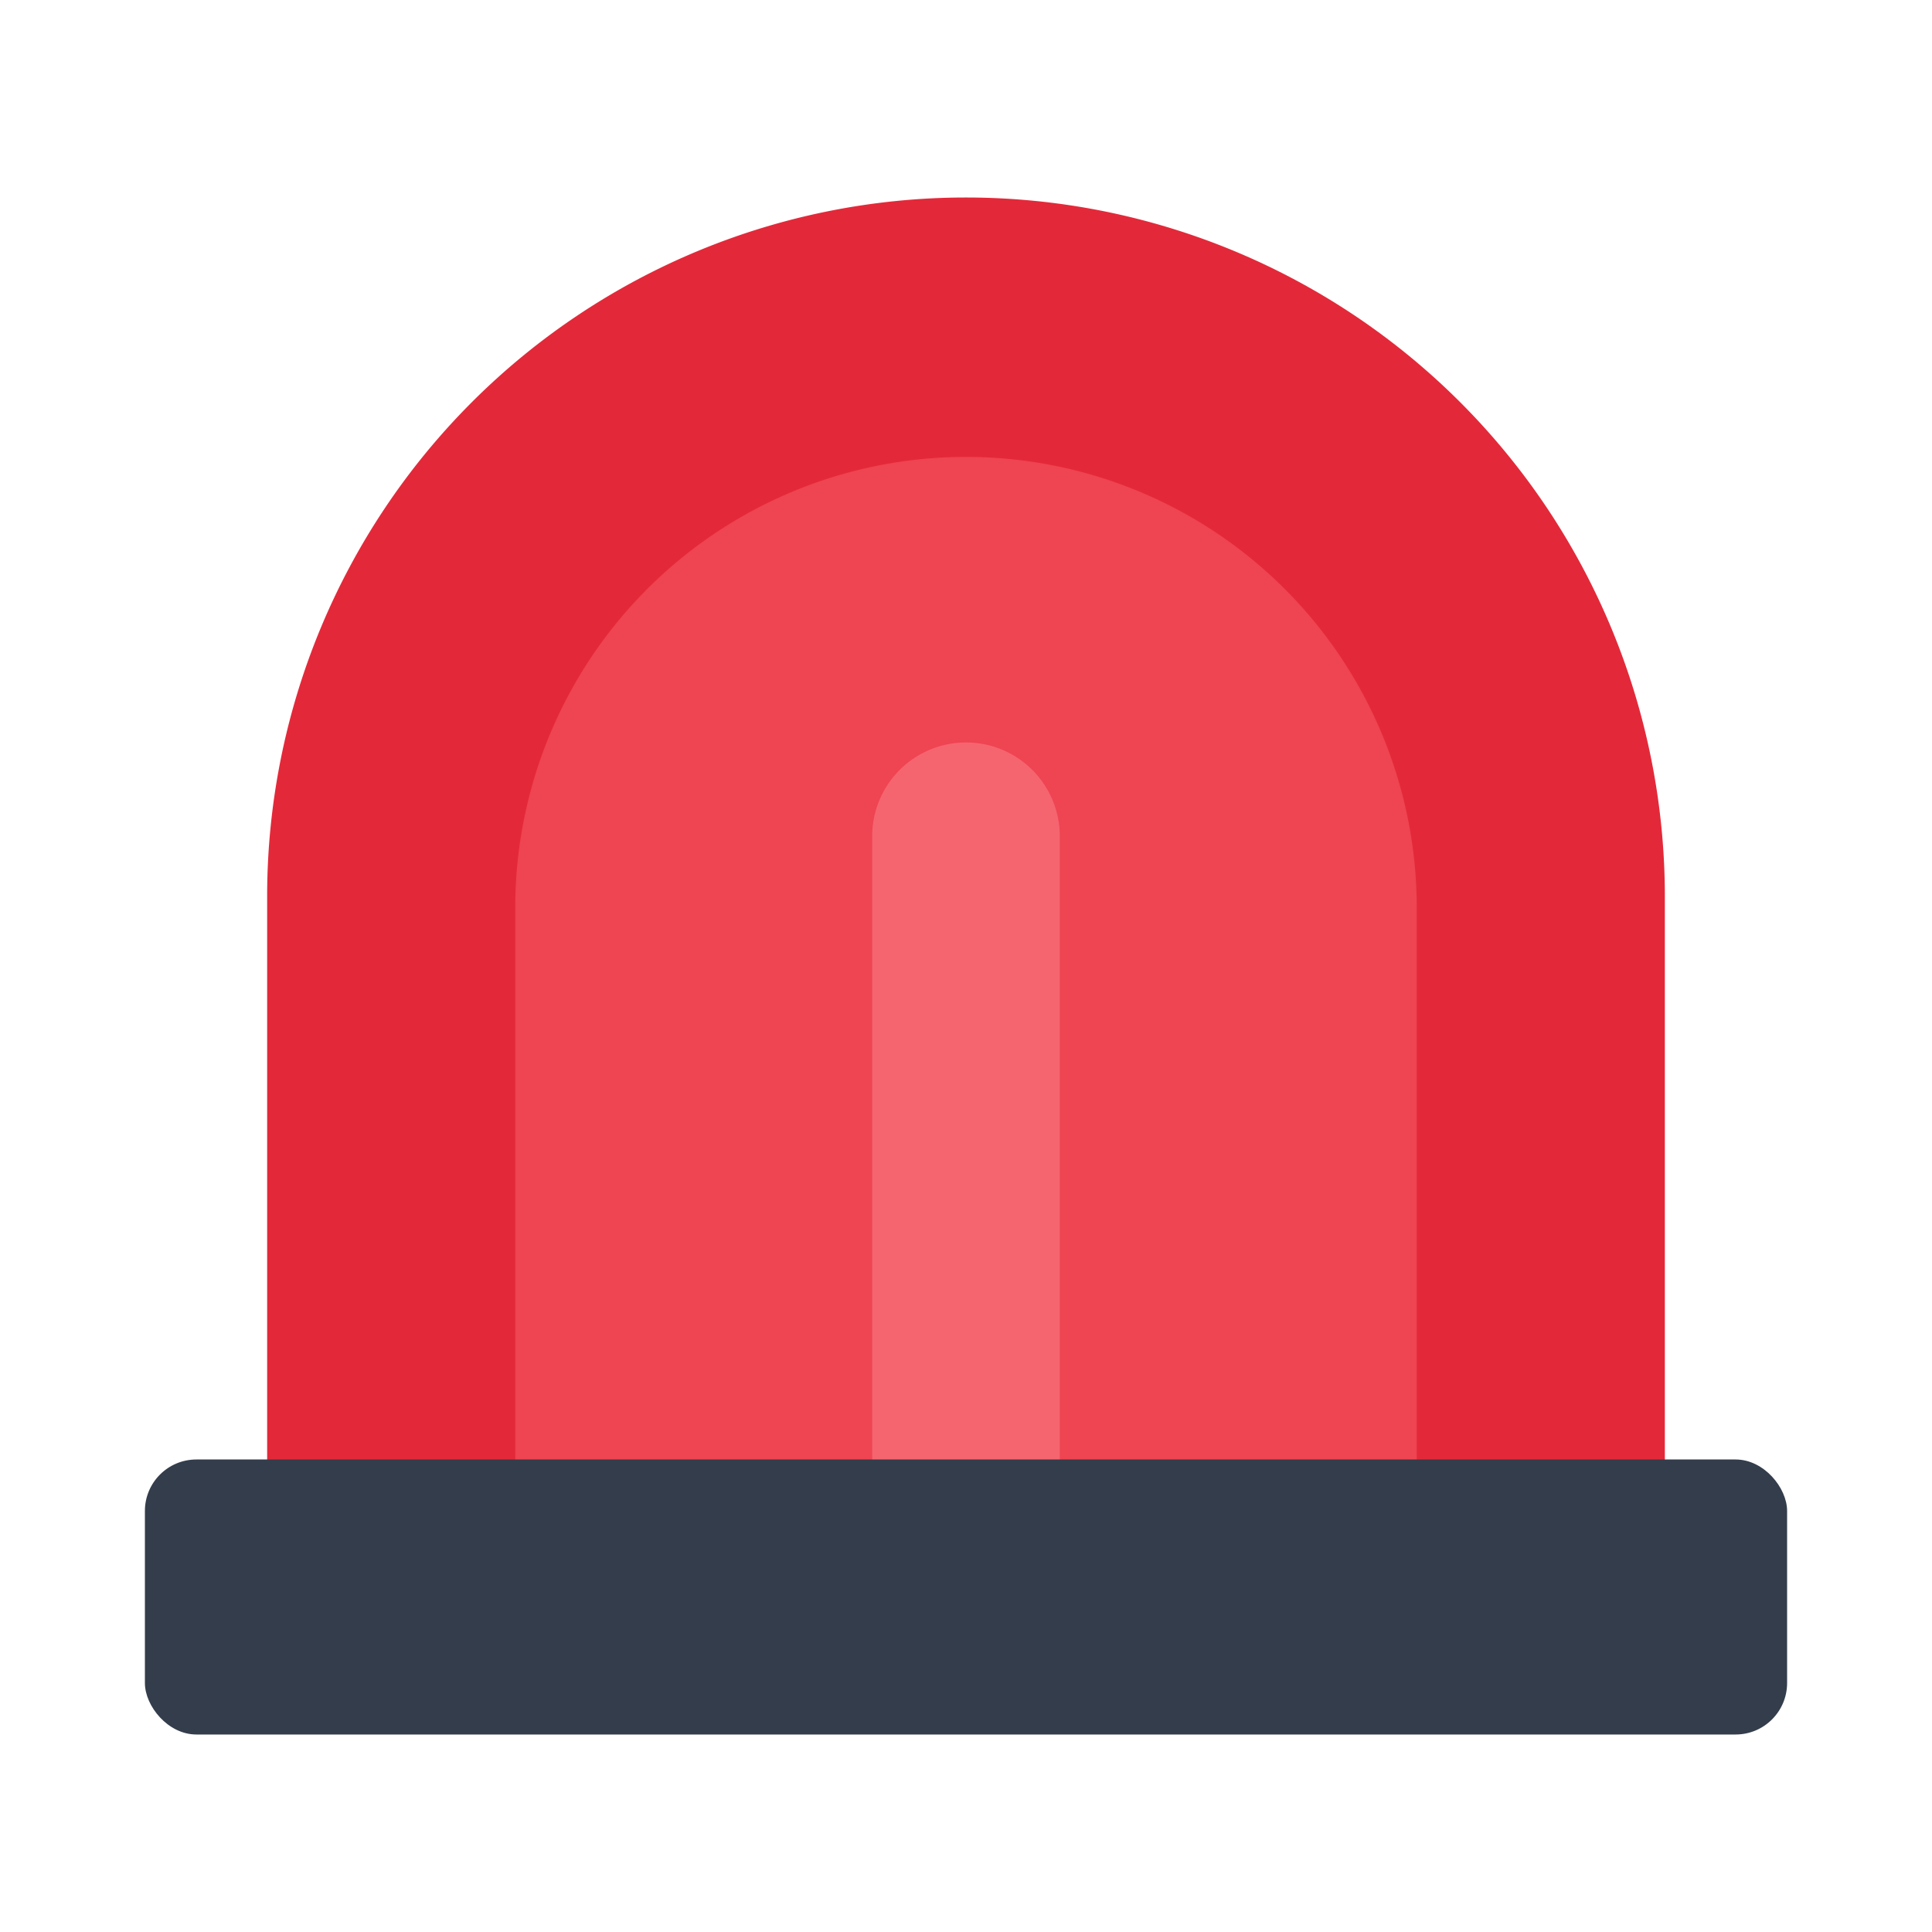 <svg id="Layer_1" data-name="Layer 1" xmlns="http://www.w3.org/2000/svg" viewBox="0 0 40 40"><defs><style>.cls-1{fill:#e32939;}.cls-2{fill:#ef4452;}.cls-3{fill:#f56570;}.cls-4{fill:#333d4b;}.cls-5{fill:none;opacity:0;}</style></defs><path class="cls-1" d="M34.469,18.558a14.469,14.469,0,0,0-28.938,0V34.343H34.469Z"/><path class="cls-2" d="M29.332,18.792a9.332,9.332,0,1,0-18.664,0v11.47H29.332Z"/><path class="cls-3" d="M20,15.372h0a1.942,1.942,0,0,1,1.942,1.942V30.829a0,0,0,0,1,0,0H18.058a0,0,0,0,1,0,0V17.313A1.942,1.942,0,0,1,20,15.372Z"/><rect class="cls-4" x="3" y="30.217" width="34" height="5.694" rx="1.066"/><rect class="cls-5" width="40" height="40"/></svg>